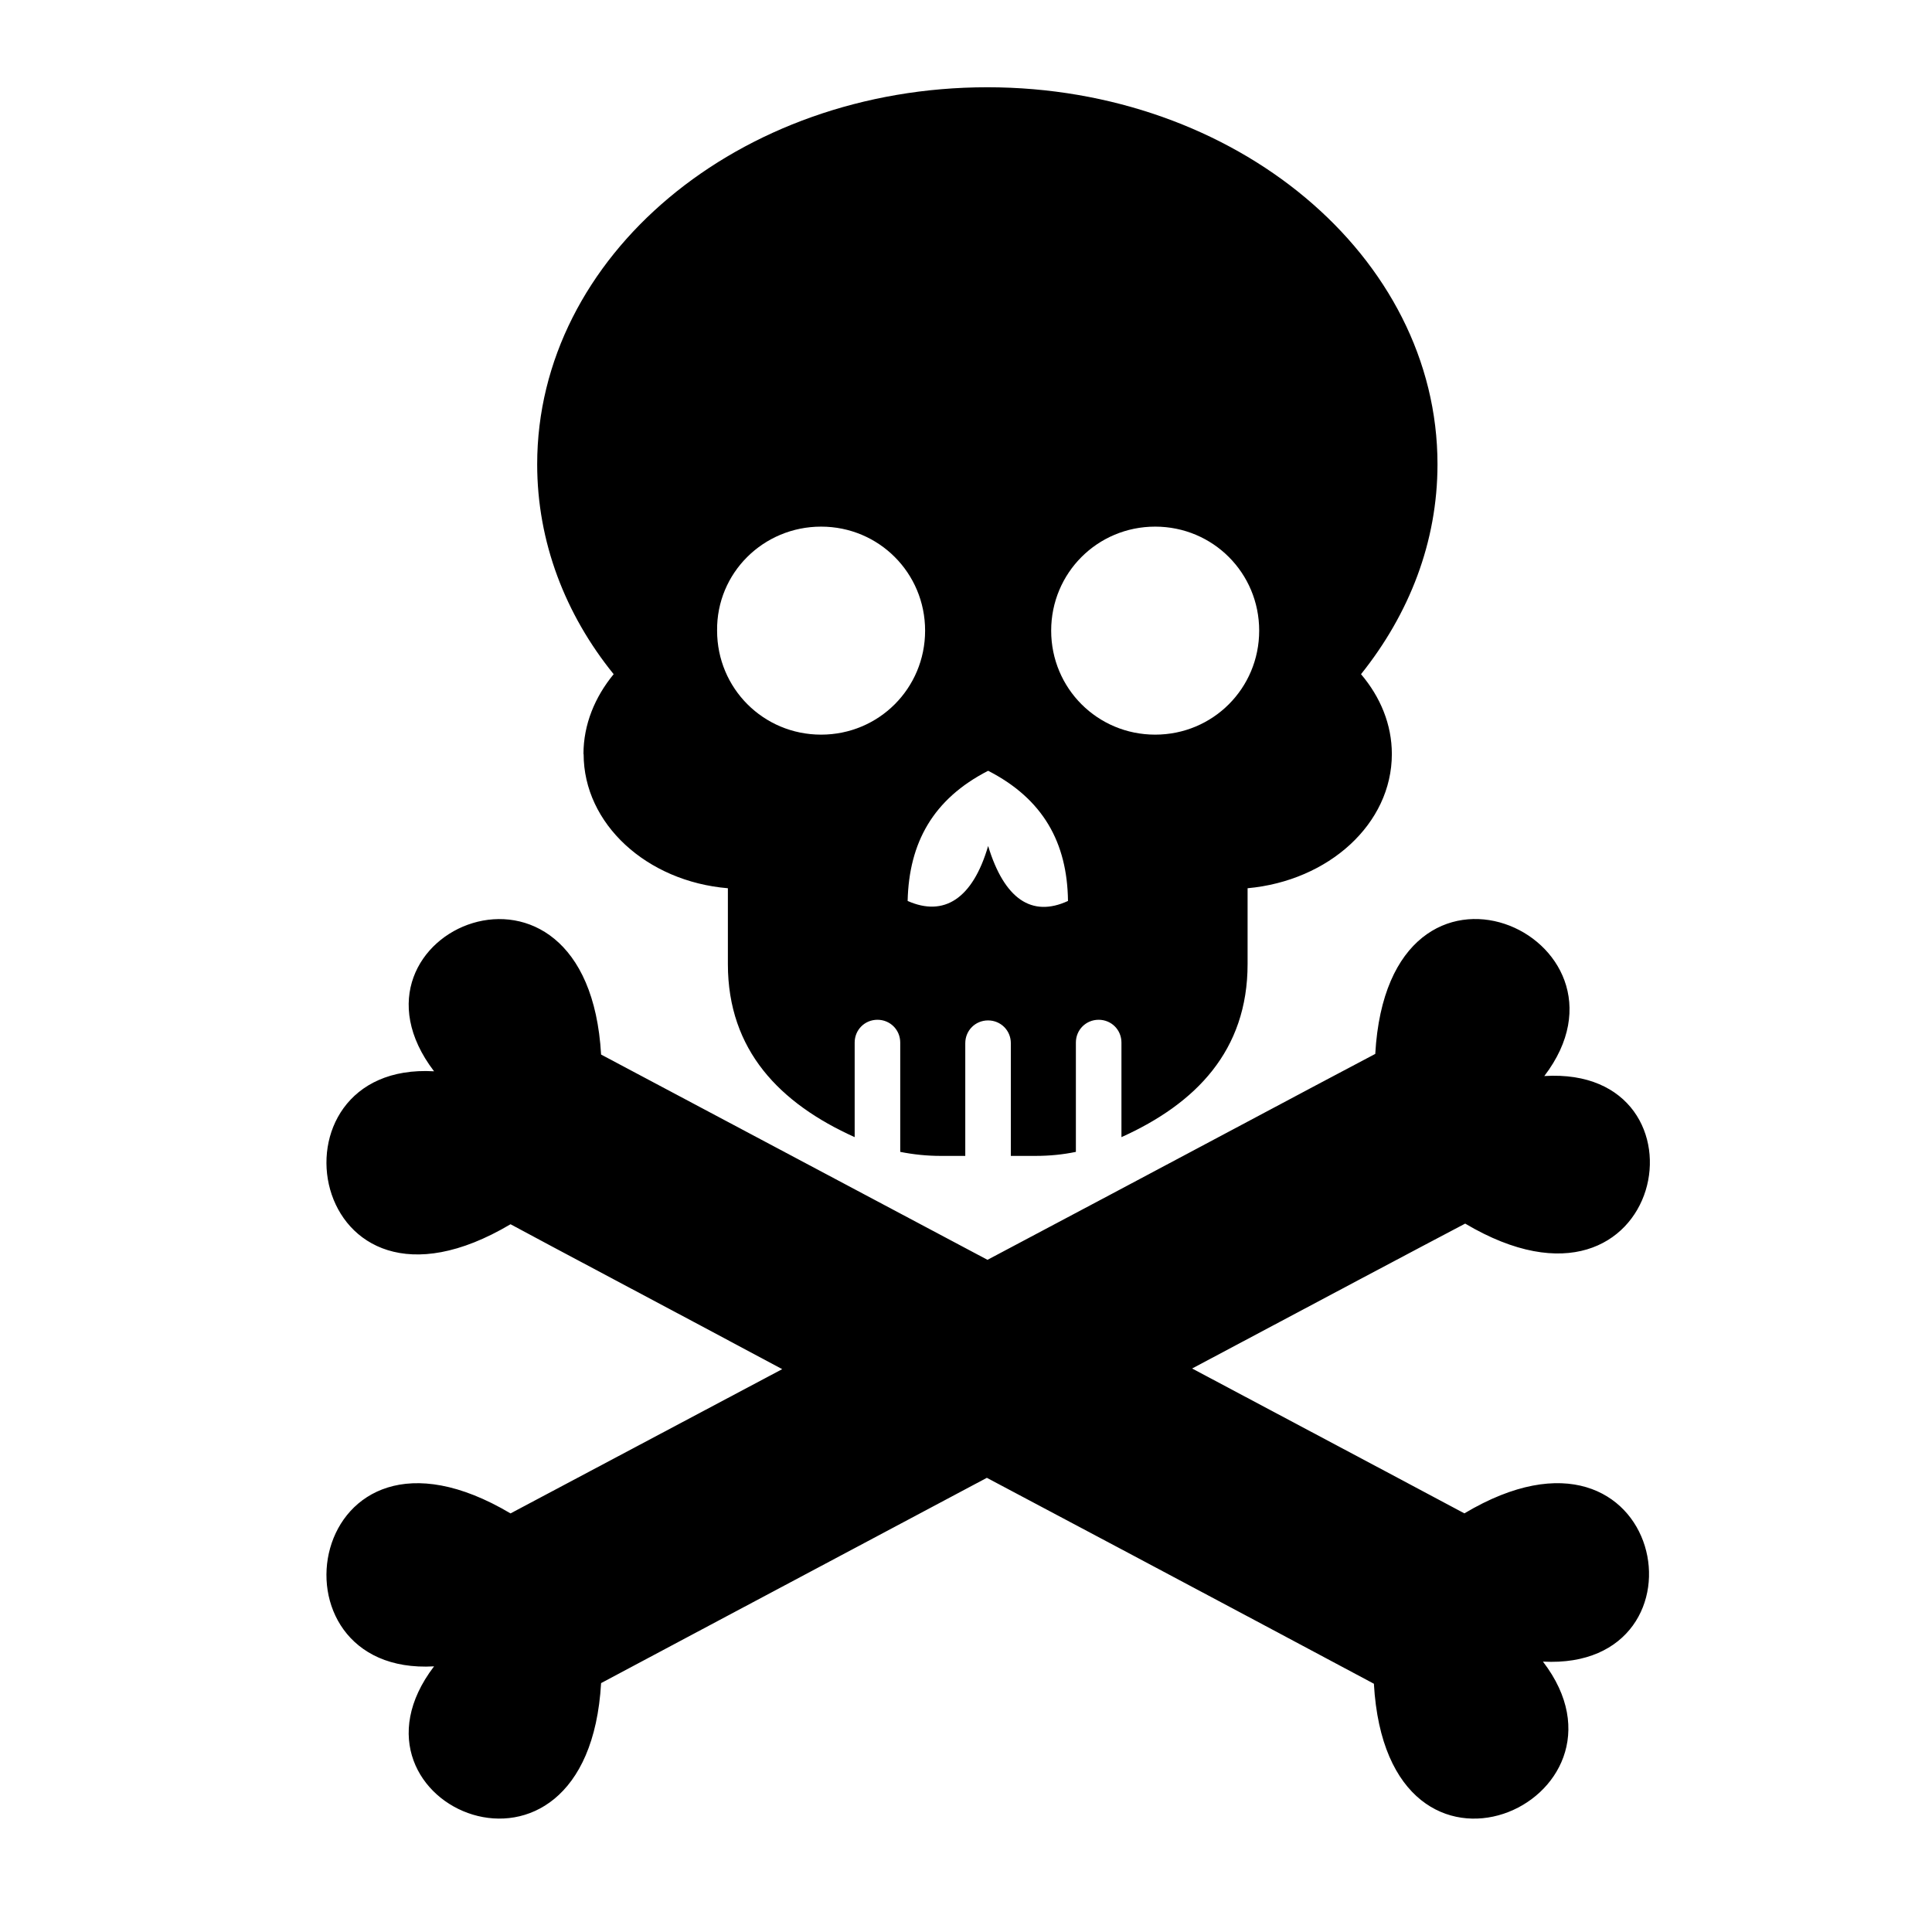 <!-- Generated by IcoMoon.io -->
<svg version="1.1" xmlns="http://www.w3.org/2000/svg" width="24" height="24" viewBox="0 0 24 24">
<title>danger</title>
<path d="M7.25 9.367c0 0.867 0.783 1.583 1.792 1.667v0.942c0 1.075 0.65 1.733 1.575 2.15v-1.175c0-0.158 0.125-0.283 0.283-0.283s0.283 0.125 0.283 0.283v1.358c0.167 0.033 0.333 0.050 0.5 0.050h0.308v-1.4c0-0.158 0.125-0.283 0.283-0.283s0.283 0.125 0.283 0.283v1.4h0.308c0.175 0 0.342-0.017 0.5-0.050v-1.358c0-0.158 0.125-0.283 0.283-0.283s0.283 0.125 0.283 0.283v1.175c0.925-0.417 1.567-1.075 1.567-2.15v-0.942c1.008-0.092 1.792-0.8 1.792-1.667 0-0.367-0.142-0.708-0.383-0.992 0.6-0.75 0.95-1.642 0.95-2.608 0-2.583-2.508-4.683-5.592-4.683-3.092 0-5.592 2.1-5.592 4.683 0 0.967 0.35 1.867 0.95 2.608-0.233 0.283-0.375 0.625-0.375 0.992zM14.35 6.542c0.717 0 1.292 0.575 1.292 1.292s-0.575 1.292-1.292 1.292c-0.717 0-1.292-0.575-1.292-1.292s0.575-1.292 1.292-1.292zM12.275 9.575c0.683 0.35 0.983 0.892 0.992 1.617-0.45 0.208-0.792-0.025-0.992-0.683-0.192 0.658-0.55 0.883-1 0.683 0.017-0.725 0.317-1.267 1-1.617zM10.2 6.542c0.717 0 1.292 0.575 1.292 1.292s-0.575 1.292-1.292 1.292c-0.717 0-1.292-0.575-1.292-1.292-0.008-0.717 0.575-1.292 1.292-1.292z"></path>
<path d="M18.192 18.8c0 0-1.5-0.8-3.383-1.8 1.55-0.825 2.883-1.533 3.392-1.8 2.5 1.483 3.15-1.967 0.983-1.833 1.317-1.725-1.933-3.225-2.1-0.275-0.667 0.35-2.692 1.433-4.817 2.558-2.117-1.125-4.142-2.2-4.8-2.55-0.167-2.908-3.392-1.517-2.075 0.208-2.167-0.125-1.592 3.408 0.95 1.9 0.508 0.275 1.833 0.975 3.375 1.8-1.883 1-3.375 1.792-3.375 1.792-2.542-1.508-3.117 2.025-0.95 1.9-1.317 1.725 1.908 3.117 2.075 0.208 0 0 2.3-1.225 4.792-2.55 2.5 1.325 4.808 2.558 4.808 2.558 0.167 2.95 3.425 1.45 2.1-0.275 2.175 0.117 1.525-3.333-0.975-1.842z"></path>
</svg>
